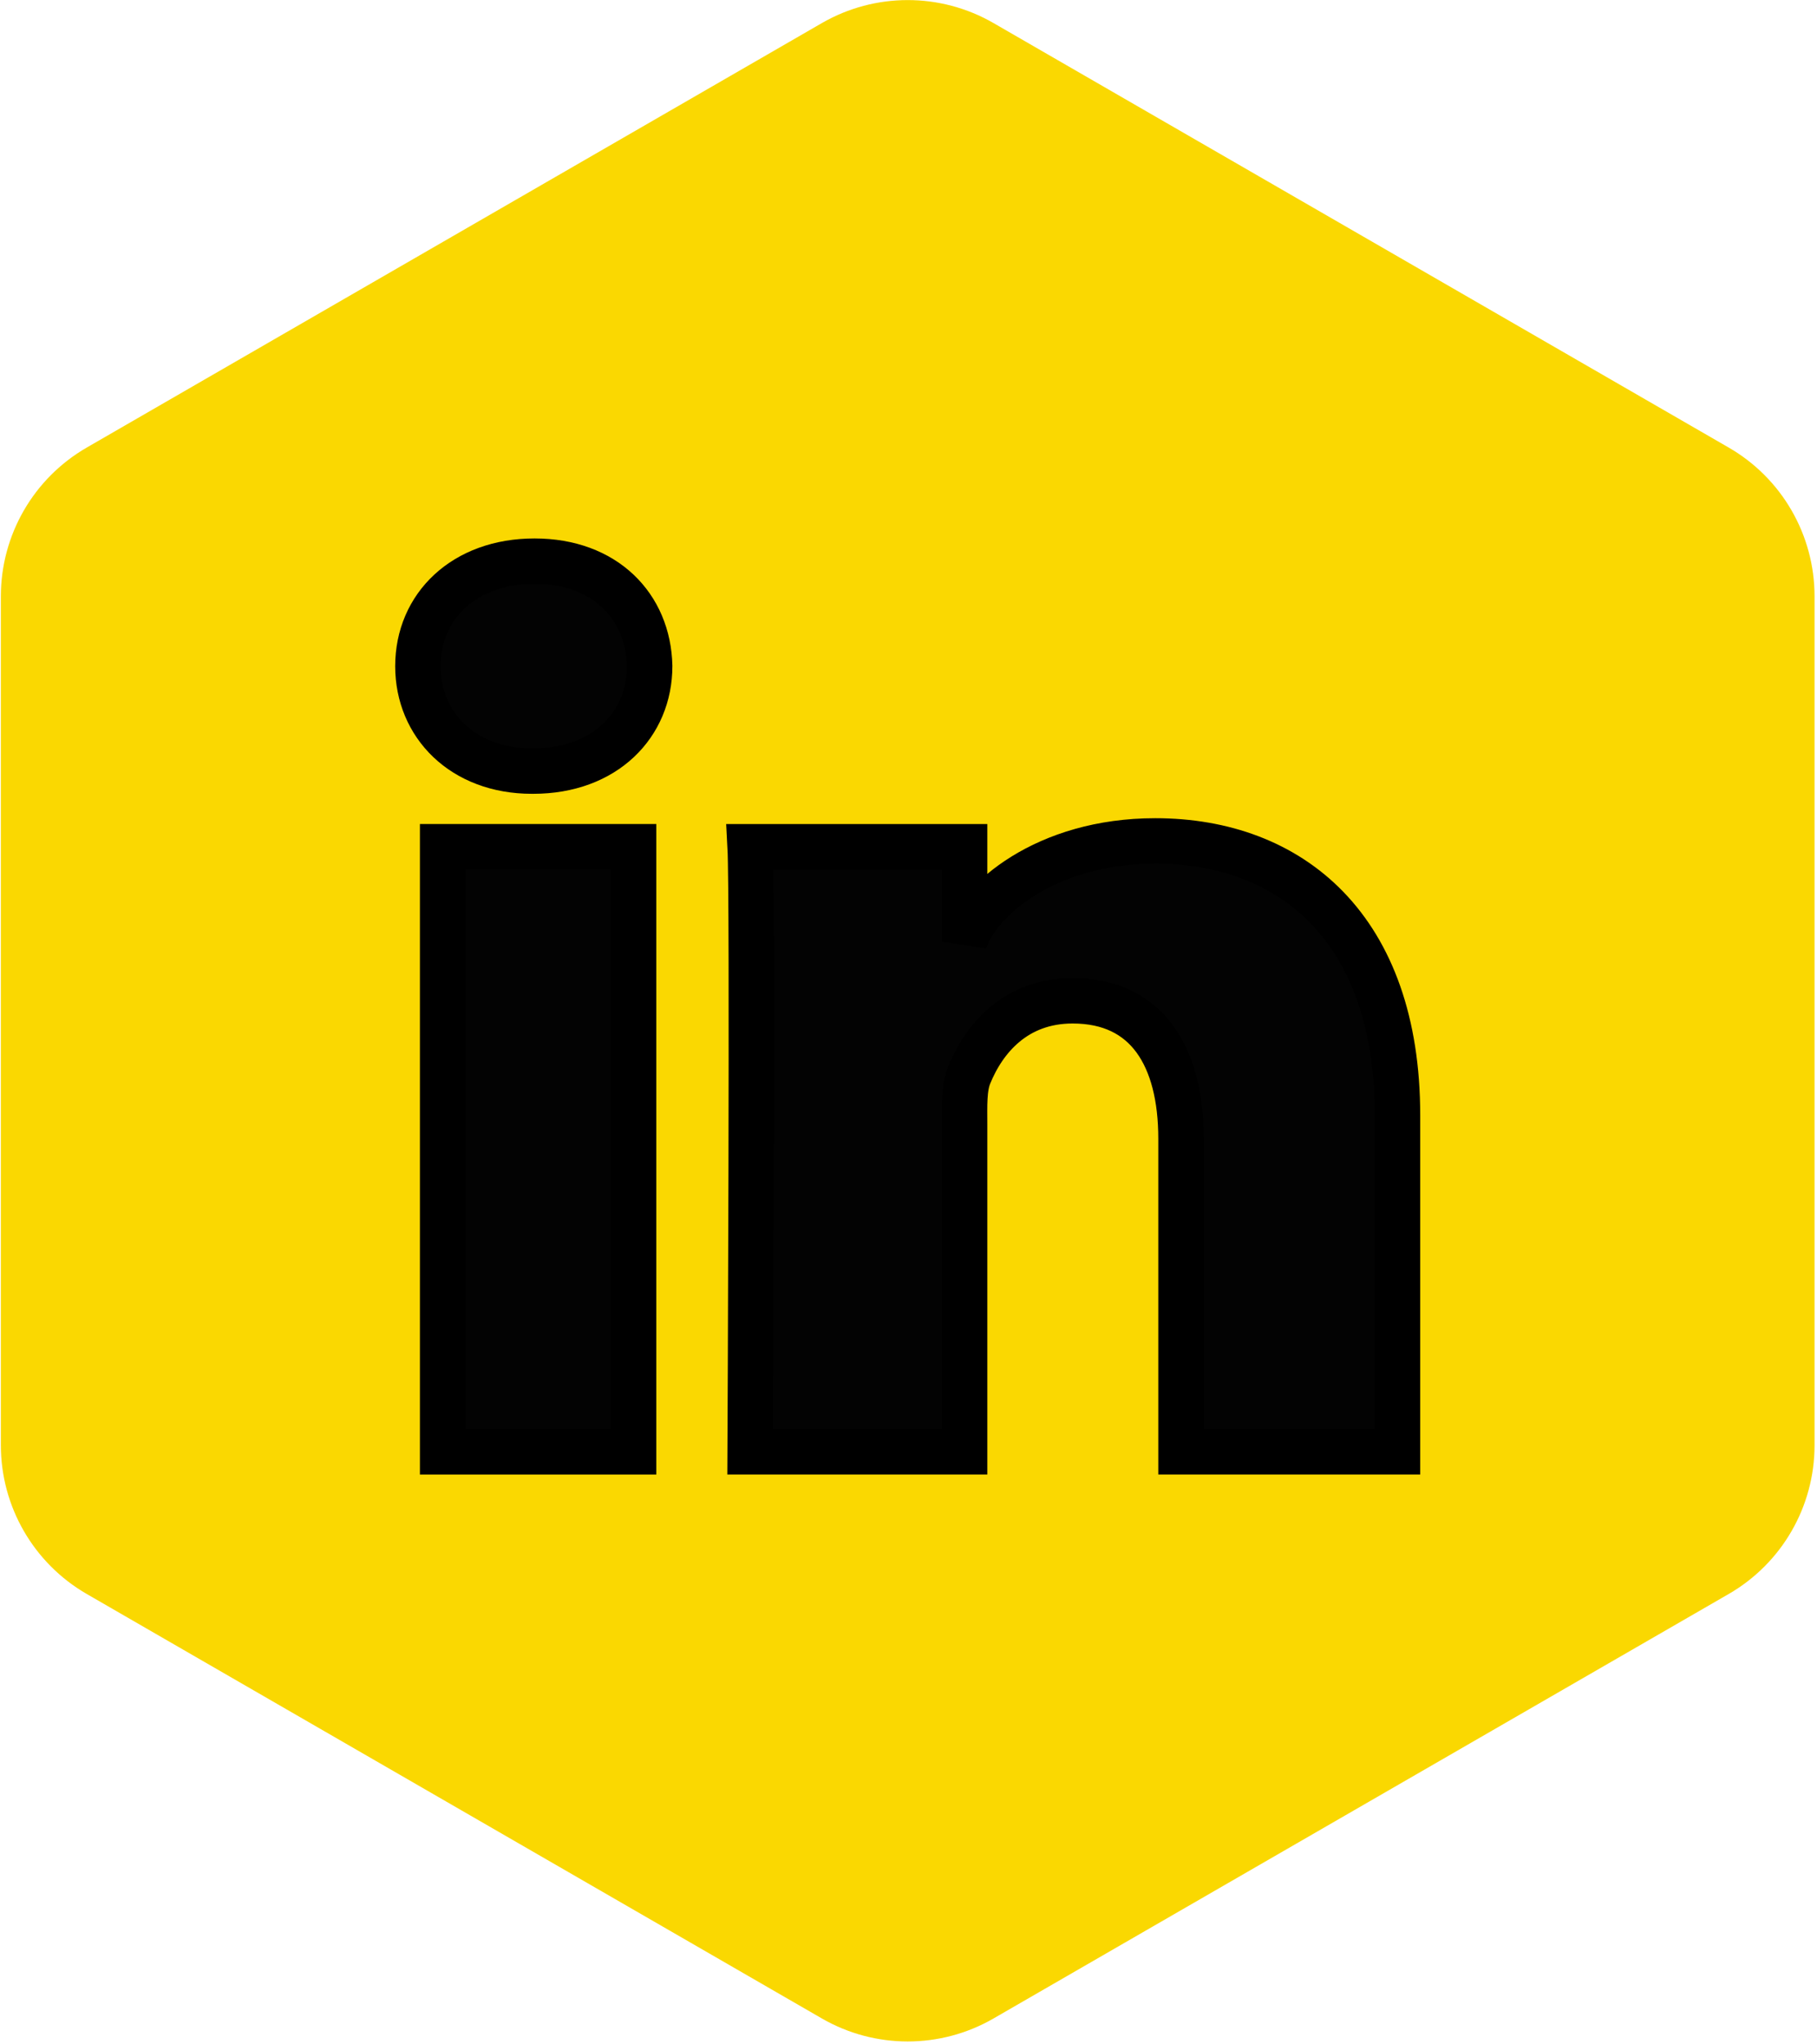 <?xml version="1.0" encoding="UTF-8" standalone="no"?>
<svg width="40px" height="45px" viewBox="0 0 40 45" version="1.1" xmlns="http://www.w3.org/2000/svg" xmlns:xlink="http://www.w3.org/1999/xlink">
    <!-- Generator: Sketch 40 (33762) - http://www.bohemiancoding.com/sketch -->
    <title>Group 13</title>
    <desc>Created with Sketch.</desc>
    <defs></defs>
    <g id="Page-1" stroke="none" stroke-width="1" fill="none" fill-rule="evenodd">
        <g id="Group-13">
            <path d="M38.057,35.086 L21.872,44.43 C20.703,45.105 19.262,45.105 18.093,44.43 L1.909,35.086 C0.74,34.411 0.019,33.163 0.019,31.813 L0.019,13.125 C0.019,11.774 0.74,10.527 1.909,9.852 L18.093,0.508 C19.262,-0.167 20.703,-0.167 21.872,0.508 L38.057,9.852 C39.226,10.527 39.946,11.774 39.946,13.125 L39.946,31.813 C39.946,33.163 39.226,34.411 38.057,35.086 L38.057,35.086 Z" id="Stroke-191" fill="#FAD801"></path>
            <path d="M11.767,12.352 C10.215,12.352 9.2,13.348 9.2,14.664 C9.2,15.954 10.186,16.973 11.708,16.973 L11.738,16.973 C13.318,16.973 14.302,15.951 14.302,14.66 C14.272,13.346 13.318,12.352 11.767,12.352 L11.767,12.352 Z" id="Stroke-171" stroke="#000000" fill="#030303"></path>
            <path d="M25.431,18.51 C23.023,18.51 21.514,19.815 21.235,20.729 L21.235,18.639 L16.514,18.639 C16.574,19.748 16.514,31.956 16.514,31.956 L21.235,31.956 L21.235,24.75 C21.235,24.349 21.216,23.949 21.337,23.661 C21.663,22.86 22.36,22.029 23.614,22.029 C25.254,22.029 25.999,23.261 25.999,25.065 L25.999,31.956 L30.765,31.956 L30.765,24.551 C30.765,20.426 28.418,18.51 25.431,18.51 L25.431,18.51 Z" id="Stroke-172" stroke="#000000" fill="#030303"></path>
            <polygon id="Stroke-173" stroke="#000000" fill="#030303" points="9.744 31.957 13.948 31.957 13.948 18.638 9.744 18.638"></polygon>
        </g>
    </g>
</svg>